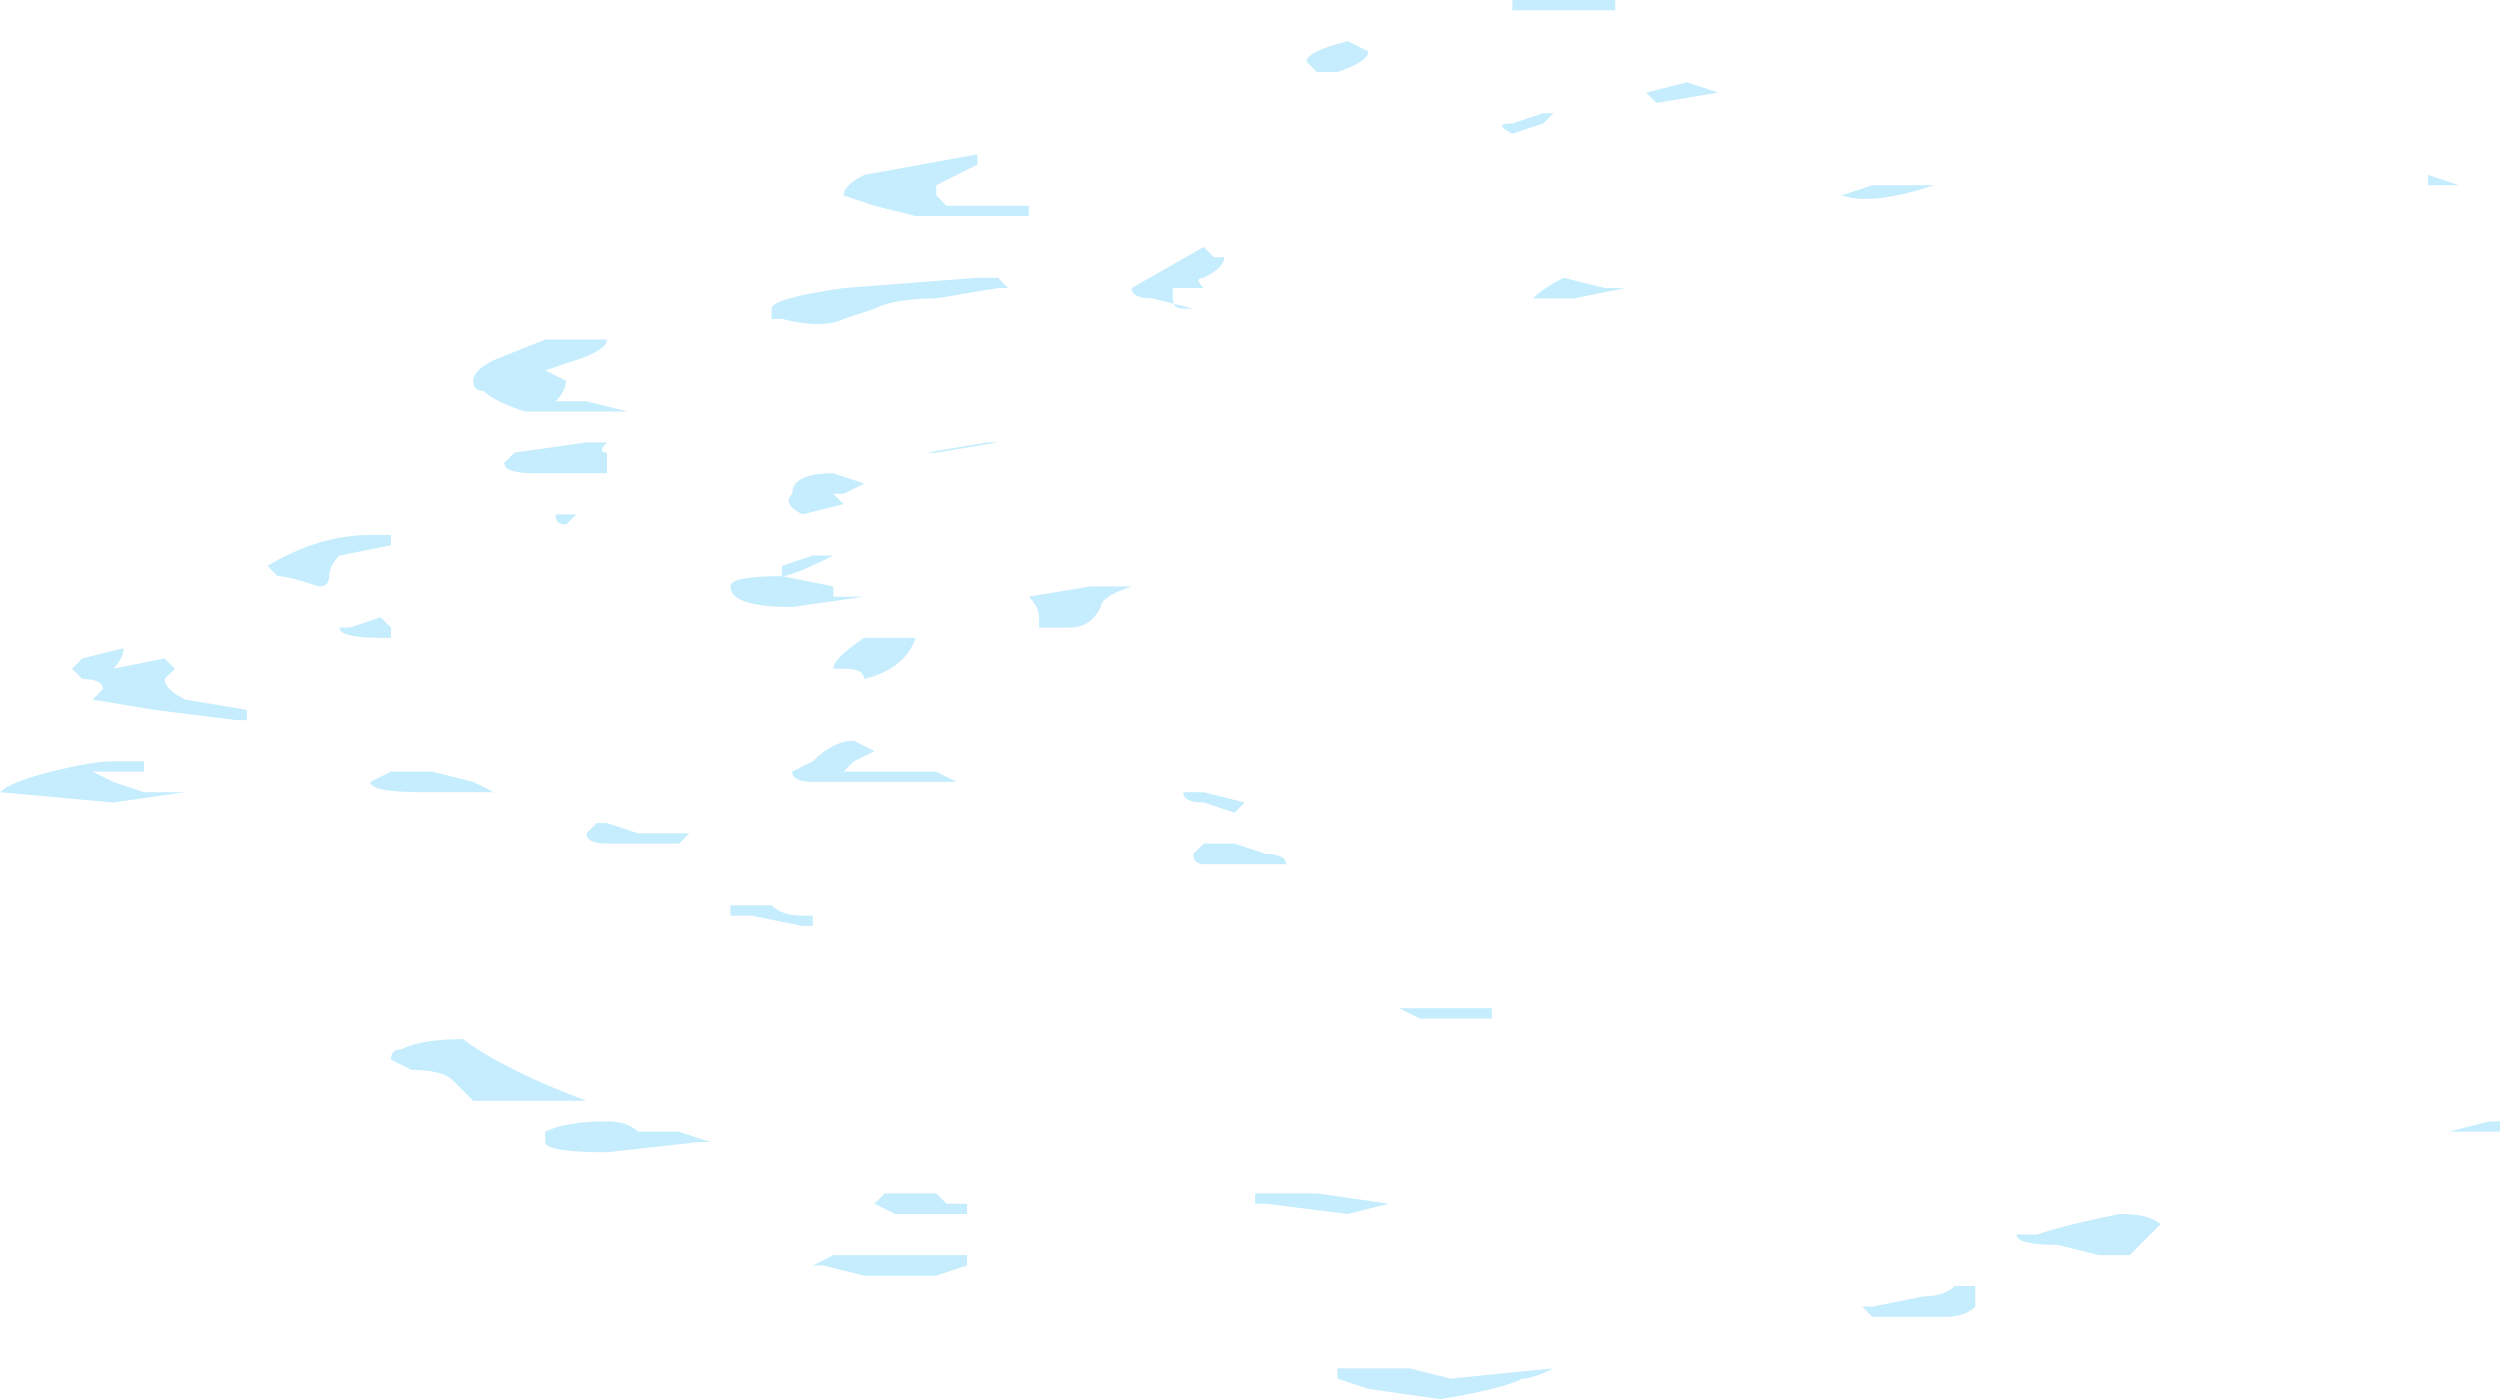 <?xml version="1.0" encoding="UTF-8" standalone="no"?>
<svg xmlns:ffdec="https://www.free-decompiler.com/flash" xmlns:xlink="http://www.w3.org/1999/xlink" ffdec:objectType="shape" height="6.8px" width="12.15px" xmlns="http://www.w3.org/2000/svg">
  <g transform="matrix(1.0, 0.0, 0.0, 1.0, 18.95, 7.2)">
    <path d="M-7.05 -1.7 L-6.85 -1.75 -6.8 -1.75 -6.8 -1.7 -7.05 -1.7 M-8.6 -1.1 L-8.75 -1.1 -8.95 -1.15 Q-9.15 -1.15 -9.15 -1.2 L-9.05 -1.2 Q-8.9 -1.25 -8.65 -1.3 -8.5 -1.3 -8.45 -1.25 L-8.6 -1.1 M-9.85 -0.8 L-9.9 -0.85 -9.85 -0.85 -9.6 -0.9 Q-9.5 -0.9 -9.45 -0.95 L-9.35 -0.95 -9.35 -0.85 Q-9.4 -0.8 -9.5 -0.8 L-9.85 -0.8 M-12.45 -0.55 L-12.1 -0.55 -11.9 -0.5 -11.4 -0.55 Q-11.5 -0.5 -11.55 -0.5 -11.65 -0.45 -11.95 -0.4 L-12.3 -0.45 -12.45 -0.5 -12.45 -0.55 M-12.85 -1.4 L-12.55 -1.4 -12.2 -1.35 -12.4 -1.3 -12.8 -1.35 -12.85 -1.35 -12.85 -1.4 M-11.7 -2.25 L-12.05 -2.25 -12.15 -2.3 -11.7 -2.3 -11.7 -2.25 M-11.5 -5.75 Q-11.45 -5.8 -11.35 -5.85 L-11.15 -5.8 -11.05 -5.8 -11.3 -5.75 -11.5 -5.75 M-11.4 -6.65 L-11.45 -6.6 -11.6 -6.55 Q-11.7 -6.6 -11.6 -6.6 L-11.45 -6.65 -11.4 -6.65 M-12.4 -7.0 L-12.3 -6.95 Q-12.3 -6.9 -12.45 -6.85 L-12.55 -6.85 -12.6 -6.9 Q-12.6 -6.95 -12.4 -7.0 M-10.75 -6.8 L-10.6 -6.75 -10.9 -6.7 -10.95 -6.75 -10.75 -6.8 M-11.1 -7.15 L-11.6 -7.15 -11.6 -7.2 -11.1 -7.2 -11.1 -7.15 M-9.7 -6.3 L-9.55 -6.3 Q-9.85 -6.2 -10.0 -6.25 L-9.85 -6.3 -9.7 -6.3 M-7.0 -6.3 L-7.15 -6.3 -7.15 -6.35 -7.0 -6.3 M-14.75 -1.0 L-14.95 -1.05 -15.0 -1.05 -14.9 -1.1 -14.25 -1.1 -14.25 -1.05 -14.4 -1.0 -14.75 -1.0 M-14.6 -1.3 L-14.7 -1.35 -14.65 -1.4 -14.4 -1.4 -14.35 -1.35 -14.25 -1.35 -14.25 -1.3 -14.6 -1.3 M-15.4 -2.75 L-15.4 -2.8 -15.2 -2.8 Q-15.15 -2.75 -15.05 -2.75 L-15.0 -2.75 -15.0 -2.7 -15.05 -2.7 -15.3 -2.75 -15.4 -2.75 M-16.05 -3.2 L-16.0 -3.2 -15.85 -3.15 -15.6 -3.15 -15.65 -3.1 -16.0 -3.1 Q-16.1 -3.1 -16.1 -3.15 L-16.05 -3.2 M-14.4 -3.45 L-14.3 -3.4 -14.35 -3.4 Q-14.45 -3.4 -14.55 -3.4 L-15.0 -3.4 Q-15.1 -3.4 -15.1 -3.45 L-15.0 -3.5 Q-14.9 -3.6 -14.8 -3.6 L-14.7 -3.55 -14.8 -3.5 -14.85 -3.45 -14.4 -3.45 M-13.15 -3.05 L-13.1 -3.1 -12.95 -3.1 -12.8 -3.05 Q-12.7 -3.05 -12.7 -3.0 L-13.1 -3.0 Q-13.15 -3.0 -13.15 -3.05 M-13.2 -3.35 L-13.1 -3.35 -12.9 -3.3 -12.95 -3.25 -13.1 -3.3 Q-13.2 -3.3 -13.2 -3.35 M-16.3 -1.65 L-16.3 -1.7 Q-16.2 -1.75 -16.0 -1.75 -15.9 -1.75 -15.85 -1.7 L-15.65 -1.7 -15.5 -1.65 -15.55 -1.65 -16.0 -1.6 Q-16.3 -1.6 -16.3 -1.65 M-18.25 -3.5 L-18.25 -3.45 -18.5 -3.45 -18.4 -3.4 -18.25 -3.35 -18.05 -3.35 -18.4 -3.3 -18.95 -3.35 Q-18.9 -3.4 -18.7 -3.45 -18.5 -3.5 -18.4 -3.5 L-18.25 -3.5 M-17.05 -2.05 Q-17.05 -2.1 -17.0 -2.1 -16.9 -2.15 -16.7 -2.15 -16.5 -2.0 -16.1 -1.85 L-16.65 -1.85 -16.75 -1.95 Q-16.8 -2.0 -16.95 -2.0 L-17.05 -2.05 M-16.55 -3.35 L-16.9 -3.35 Q-17.15 -3.35 -17.15 -3.4 L-17.05 -3.45 -16.85 -3.45 -16.65 -3.4 -16.55 -3.35 M-17.3 -4.15 L-17.25 -4.15 -17.1 -4.2 -17.05 -4.15 -17.05 -4.1 -17.1 -4.1 Q-17.3 -4.1 -17.3 -4.15 M-17.05 -4.6 L-17.05 -4.55 -17.3 -4.5 Q-17.35 -4.45 -17.35 -4.4 -17.35 -4.35 -17.4 -4.35 -17.55 -4.4 -17.6 -4.4 L-17.65 -4.45 Q-17.4 -4.6 -17.15 -4.6 L-17.05 -4.6 M-18.15 -4.0 L-18.1 -3.95 -18.15 -3.9 Q-18.15 -3.85 -18.05 -3.8 L-17.75 -3.75 -17.75 -3.7 -17.8 -3.7 -18.2 -3.75 -18.5 -3.8 -18.45 -3.85 Q-18.45 -3.9 -18.55 -3.9 L-18.6 -3.95 -18.55 -4.0 -18.35 -4.05 Q-18.35 -4.0 -18.4 -3.95 L-18.15 -4.0 M-13.75 -4.15 L-13.9 -4.15 -13.9 -4.2 Q-13.9 -4.25 -13.95 -4.3 L-13.65 -4.35 -13.45 -4.35 Q-13.6 -4.3 -13.6 -4.25 -13.65 -4.15 -13.75 -4.15 M-14.4 -5.0 L-14.45 -5.0 -14.15 -5.05 -14.1 -5.05 -14.4 -5.0 M-14.9 -4.3 L-14.75 -4.3 -15.1 -4.25 Q-15.4 -4.25 -15.4 -4.35 -15.4 -4.4 -15.15 -4.4 L-14.9 -4.35 -14.9 -4.3 M-14.75 -4.1 L-14.5 -4.1 Q-14.55 -3.95 -14.75 -3.9 -14.75 -3.95 -14.85 -3.95 L-14.9 -3.95 Q-14.9 -4.0 -14.75 -4.1 M-14.75 -4.85 L-14.85 -4.8 -14.9 -4.8 -14.85 -4.75 -15.05 -4.7 Q-15.15 -4.75 -15.1 -4.8 -15.1 -4.9 -14.9 -4.9 L-14.75 -4.85 M-14.95 -4.5 L-14.9 -4.5 Q-15.1 -4.4 -15.15 -4.4 L-15.15 -4.45 -15.0 -4.5 -14.95 -4.5 M-16.15 -4.7 L-16.2 -4.65 Q-16.25 -4.65 -16.25 -4.7 L-16.15 -4.7 M-16.05 -5.55 L-16.0 -5.55 Q-16.0 -5.5 -16.15 -5.45 L-16.3 -5.4 -16.2 -5.35 Q-16.2 -5.3 -16.25 -5.25 L-16.1 -5.25 -15.9 -5.2 -16.4 -5.2 Q-16.55 -5.25 -16.6 -5.3 -16.65 -5.3 -16.65 -5.35 -16.65 -5.4 -16.55 -5.45 L-16.3 -5.55 -16.05 -5.55 M-16.0 -5.05 Q-16.05 -5.0 -16.0 -5.0 L-16.0 -4.9 -16.35 -4.9 Q-16.5 -4.9 -16.5 -4.95 L-16.45 -5.0 -16.1 -5.05 -16.0 -5.05 M-15.15 -5.65 L-15.2 -5.65 -15.2 -5.7 Q-15.2 -5.75 -14.85 -5.8 L-14.2 -5.85 -14.1 -5.85 -14.05 -5.8 -14.1 -5.8 -14.4 -5.75 Q-14.6 -5.75 -14.7 -5.7 L-14.85 -5.65 Q-14.95 -5.6 -15.15 -5.65 M-13.05 -5.95 L-13.0 -5.95 Q-13.0 -5.9 -13.1 -5.85 -13.15 -5.85 -13.1 -5.8 L-13.25 -5.8 -13.25 -5.75 Q-13.25 -5.7 -13.2 -5.7 L-13.15 -5.7 -13.35 -5.75 Q-13.45 -5.75 -13.45 -5.8 L-13.1 -6.0 -13.05 -5.95 M-14.4 -6.25 L-14.35 -6.2 -13.95 -6.2 -13.95 -6.15 -14.5 -6.15 -14.7 -6.2 -14.85 -6.25 Q-14.85 -6.3 -14.75 -6.35 L-14.2 -6.45 -14.2 -6.4 -14.4 -6.3 -14.4 -6.25" fill="#c5edfe" fill-rule="evenodd" stroke="none"/>
  </g>
</svg>
